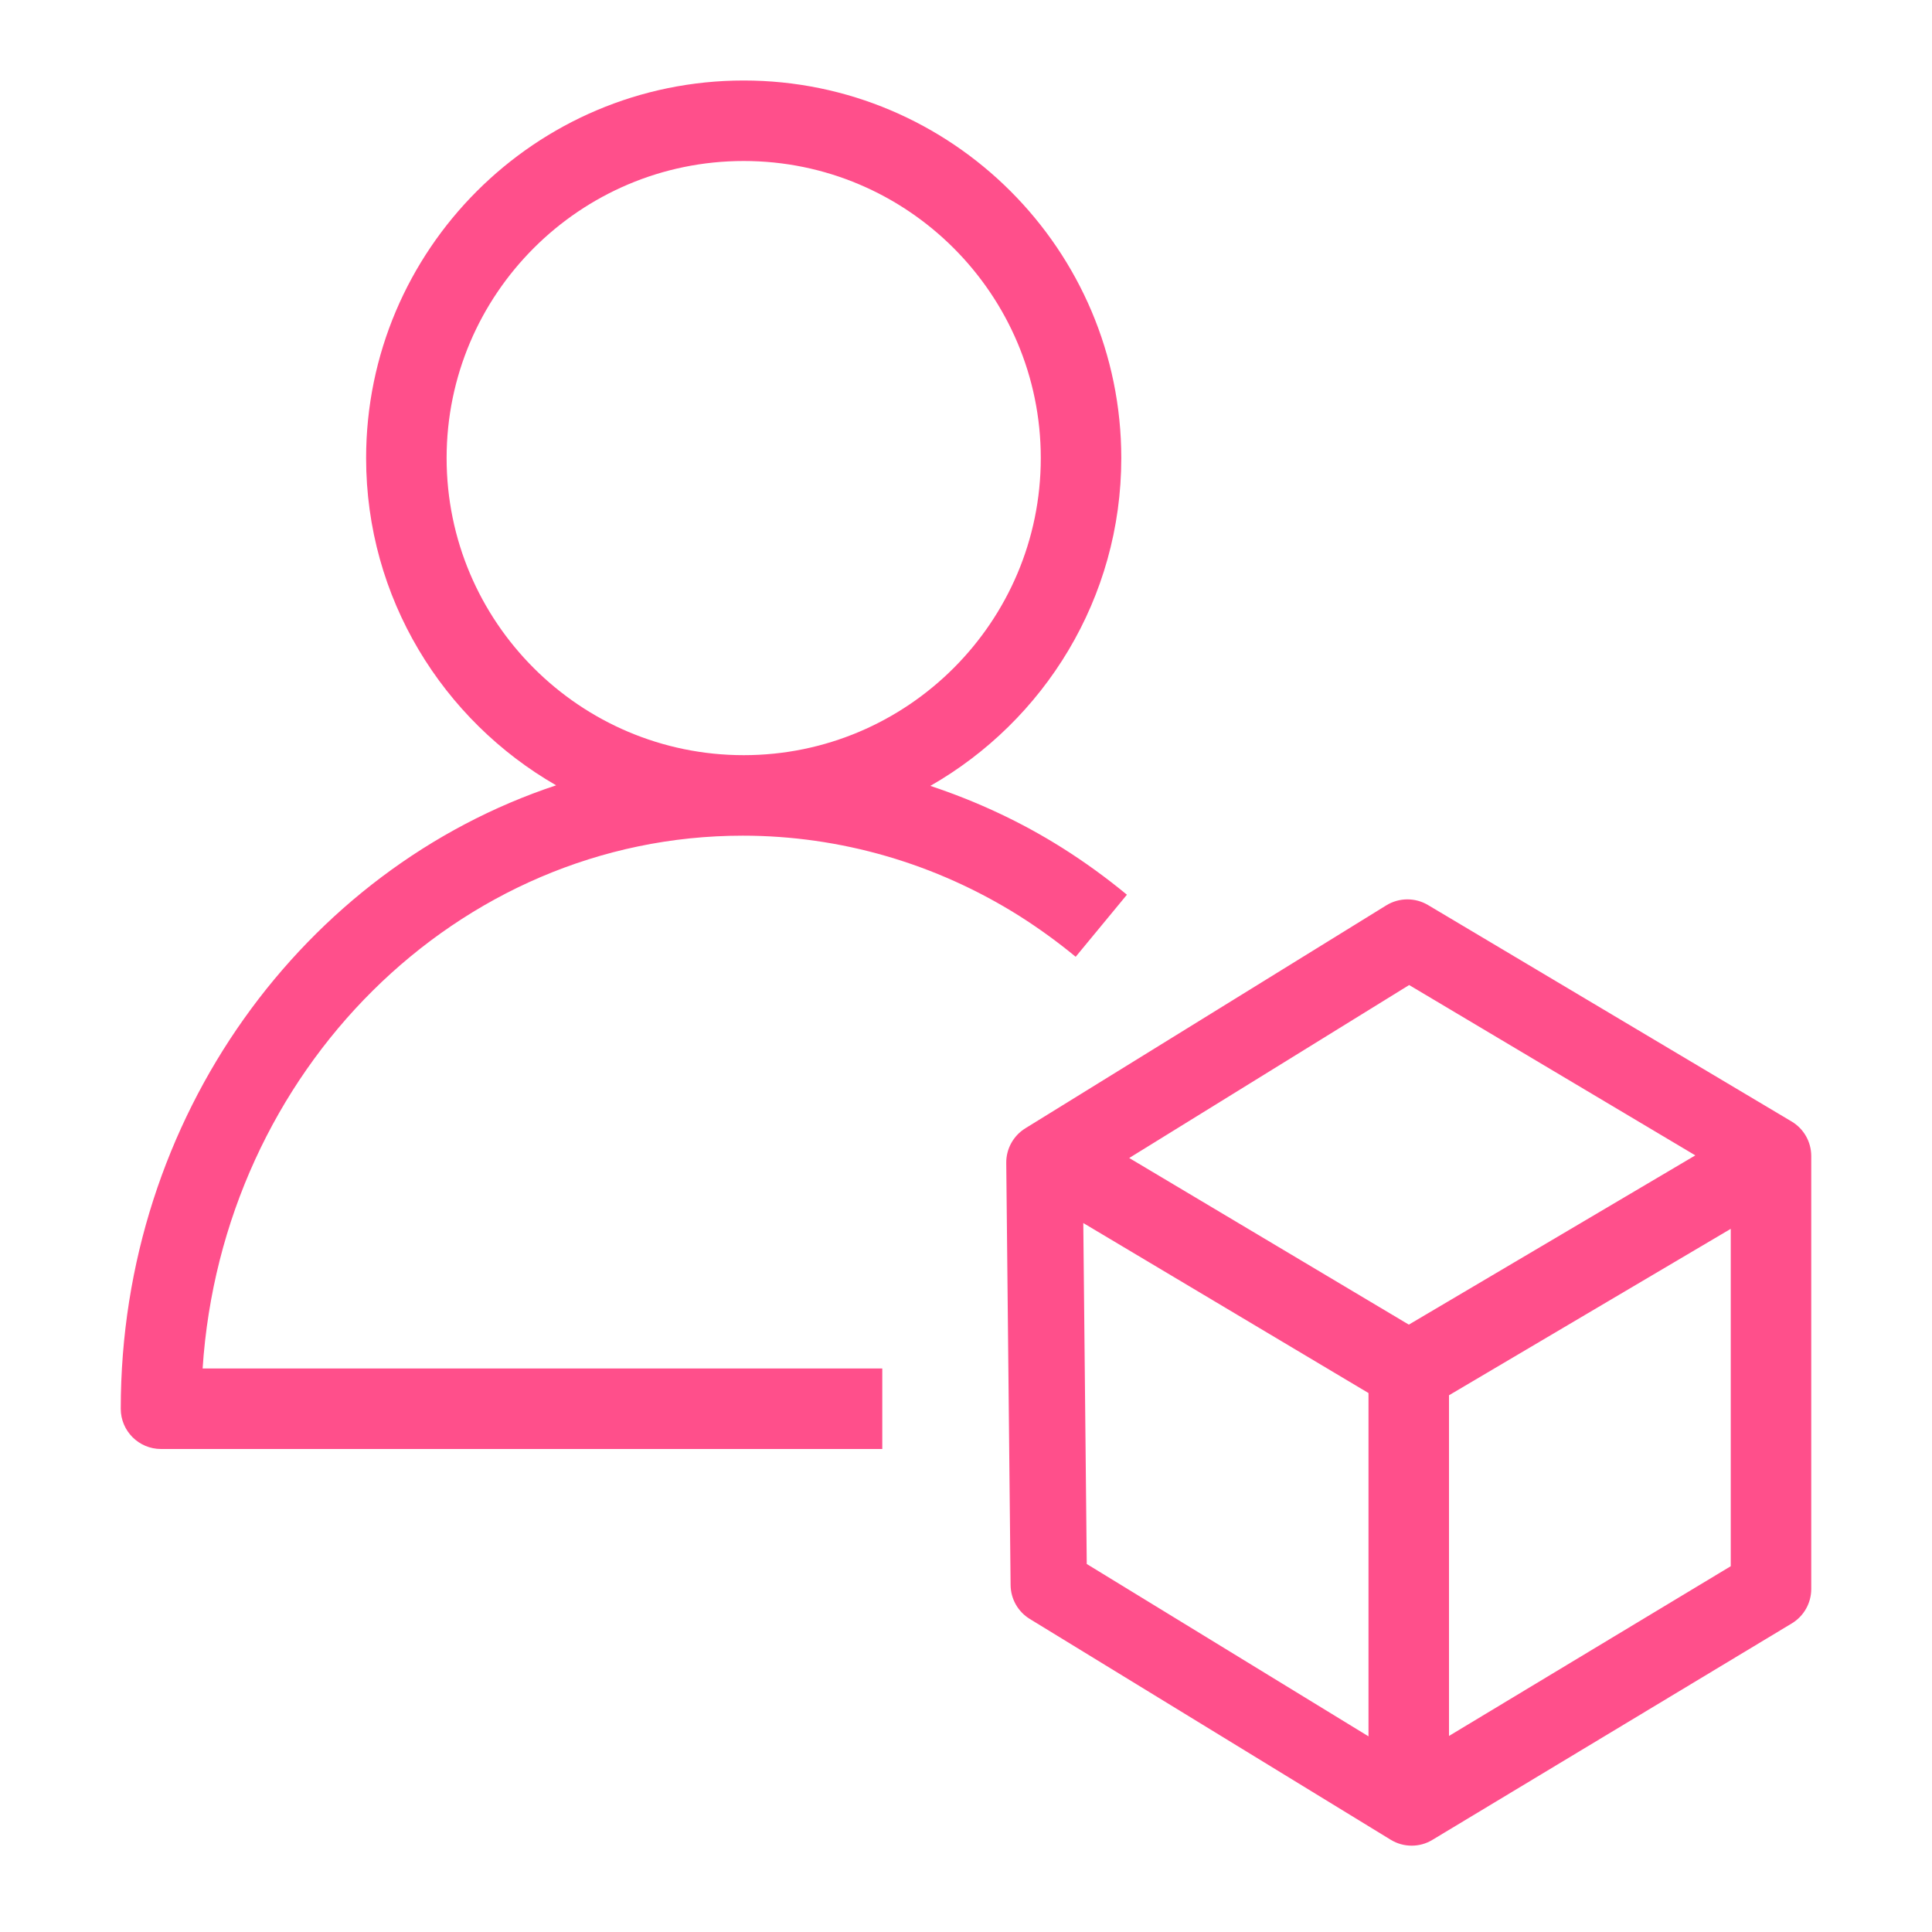 <?xml version="1.0" encoding="UTF-8"?>
<svg width="48px" height="48px" viewBox="0 0 48 48" version="1.1" xmlns="http://www.w3.org/2000/svg" xmlns:xlink="http://www.w3.org/1999/xlink">
    <title>Icon-Resource/Management-Governance/Res_AWS-Organizations_Account_48_Dark</title>
    <g id="Icon-Resource/Management-Governance/Res_AWS-Organizations_Account_48" stroke="none" stroke-width="1" fill="none" fill-rule="evenodd">
        <path d="M11.096,11.381 C11.096,7.311 14.408,4 18.477,4 C22.546,4 25.858,7.311 25.858,11.381 C25.858,15.451 22.546,18.762 18.477,18.762 C14.408,18.762 11.096,15.451 11.096,11.381 L11.096,11.381 Z M18.453,20.762 C20.877,20.762 23.253,21.452 25.325,22.756 C25.806,23.061 26.278,23.402 26.725,23.771 L27.998,22.229 C27.486,21.806 26.945,21.414 26.391,21.065 C25.358,20.414 24.255,19.904 23.114,19.525 C25.943,17.908 27.858,14.866 27.858,11.381 C27.858,6.208 23.65,2 18.477,2 C13.304,2 9.096,6.208 9.096,11.381 C9.096,14.857 11,17.89 13.817,19.511 C7.555,21.586 3,27.744 3,35 C3,35.552 3.448,36 4,36 L21.92,36 L21.92,34 L5.034,34 C5.519,26.613 11.353,20.762 18.453,20.762 L18.453,20.762 Z M36,43.129 L36,34.665 L43,30.53 L43,38.912 L36,43.129 Z M26.914,30.386 L34,34.61 L34,43.139 L27,38.857 L26.914,30.386 Z M35.01,24.473 L42.12,28.705 L35.002,32.91 L28.055,28.77 L35.01,24.473 Z M44.512,27.863 L35.478,22.485 C35.158,22.295 34.758,22.298 34.441,22.494 L25.475,28.032 C25.177,28.216 24.996,28.543 25,28.894 L25.108,39.38 C25.111,39.724 25.291,40.043 25.586,40.223 L34.553,45.709 C34.713,45.807 34.893,45.855 35.073,45.855 C35.251,45.855 35.429,45.808 35.586,45.712 L44.517,40.333 C44.817,40.152 45,39.827 45,39.477 L45,28.722 C45,28.369 44.815,28.043 44.512,27.863 L44.512,27.863 Z" id="Fill-1" fill="#FF4F8B"></path>
    </g>
</svg>